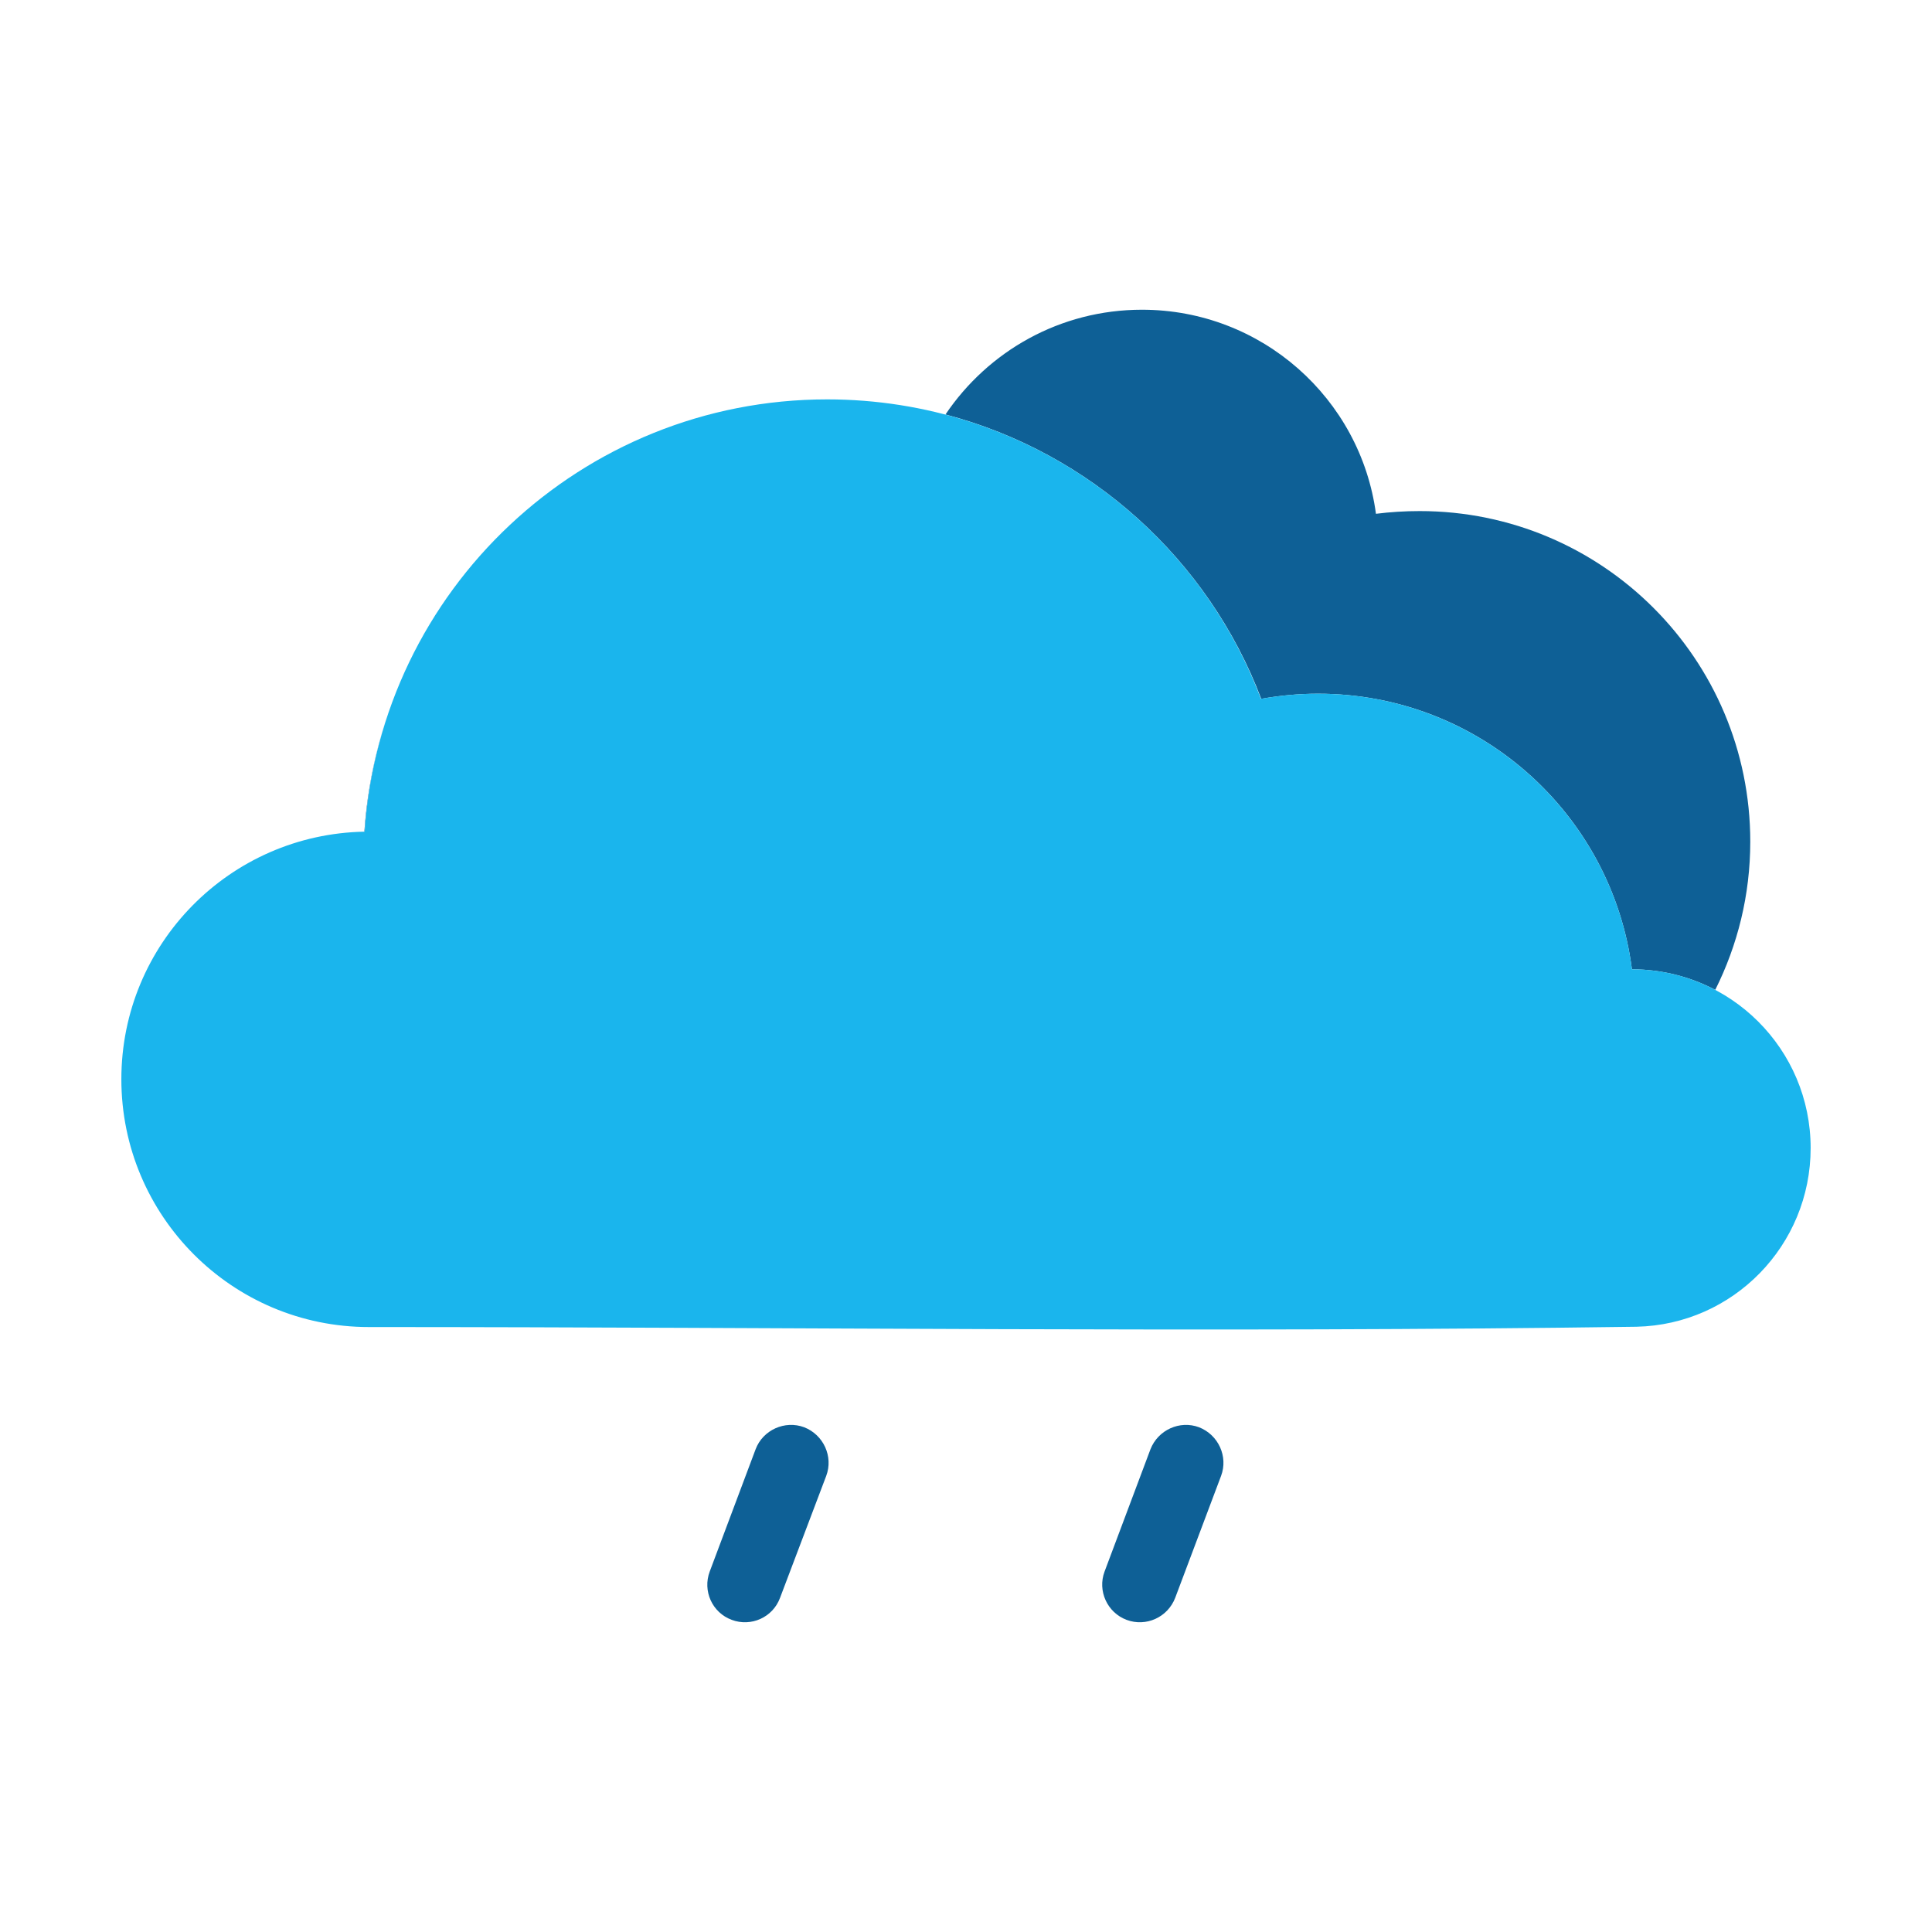 <svg clip-rule="evenodd" fill-rule="evenodd" height="64" image-rendering="optimizeQuality" shape-rendering="geometricPrecision" text-rendering="geometricPrecision" viewBox="0 0 64 64" width="64" xmlns="http://www.w3.org/2000/svg"><path d="m25.03 48.01c.24-.64.97-.97 1.61-.73.64.25.97.97.73 1.61l-1.53 4.04c-.24.65-.96.97-1.6.73-.65-.24-.97-.96-.73-1.6zm13.08 0c.25-.64.97-.97 1.61-.73.64.25.97.97.73 1.61l-1.52 4.04c-.25.65-.97.97-1.61.73s-.97-.96-.73-1.6z" fill="#0e6096" fill-rule="nonzero"/><path d="m10.37 43.75c-.2-.05-.4-.1-.59-.16.19.06.39.11.59.16zm-.97-.29c-.38-.14-.74-.3-1.09-.49.35.19.71.35 1.09.49zm-1.09-.49c-1.39-.76-2.54-1.91-3.3-3.3.76 1.39 1.91 2.54 3.3 3.3zm-3.3-3.31c-.19-.34-.35-.71-.49-1.08.14.37.3.74.49 1.08zm-.62-1.47c-.06-.19-.11-.38-.16-.58.05.2.1.39.16.58zm7.68-10.64c.1-1.49.42-2.93.91-4.27-.49 1.34-.8 2.78-.9 4.27zm19.25-13.82c1.41-2.09 3.79-3.47 6.51-3.47 3.96 0 7.24 2.94 7.75 6.76.48-.06.96-.09 1.45-.09 6.05 0 10.95 4.9 10.95 10.95 0 1.77-.42 3.43-1.16 4.91-.82-.43-1.76-.68-2.76-.68-.66-5.15-5.06-9.13-10.4-9.13-.64 0-1.27.06-1.88.17-1.75-4.61-5.64-8.15-10.46-9.42z" fill="#0e6096"/><path d="m12.22 43.96c-4.53 0-8.2-3.68-8.2-8.21 0-4.48 3.59-8.12 8.06-8.2.53-8 7.19-14.32 15.32-14.32 6.57 0 12.18 4.12 14.37 9.92.62-.11 1.25-.17 1.89-.17 5.33 0 9.74 3.98 10.4 9.13 3.27 0 5.92 2.65 5.92 5.92 0 3.23-2.57 5.85-5.77 5.92-14 .2-27.99.01-41.99.01z" fill="#1ab5ed"/></svg>